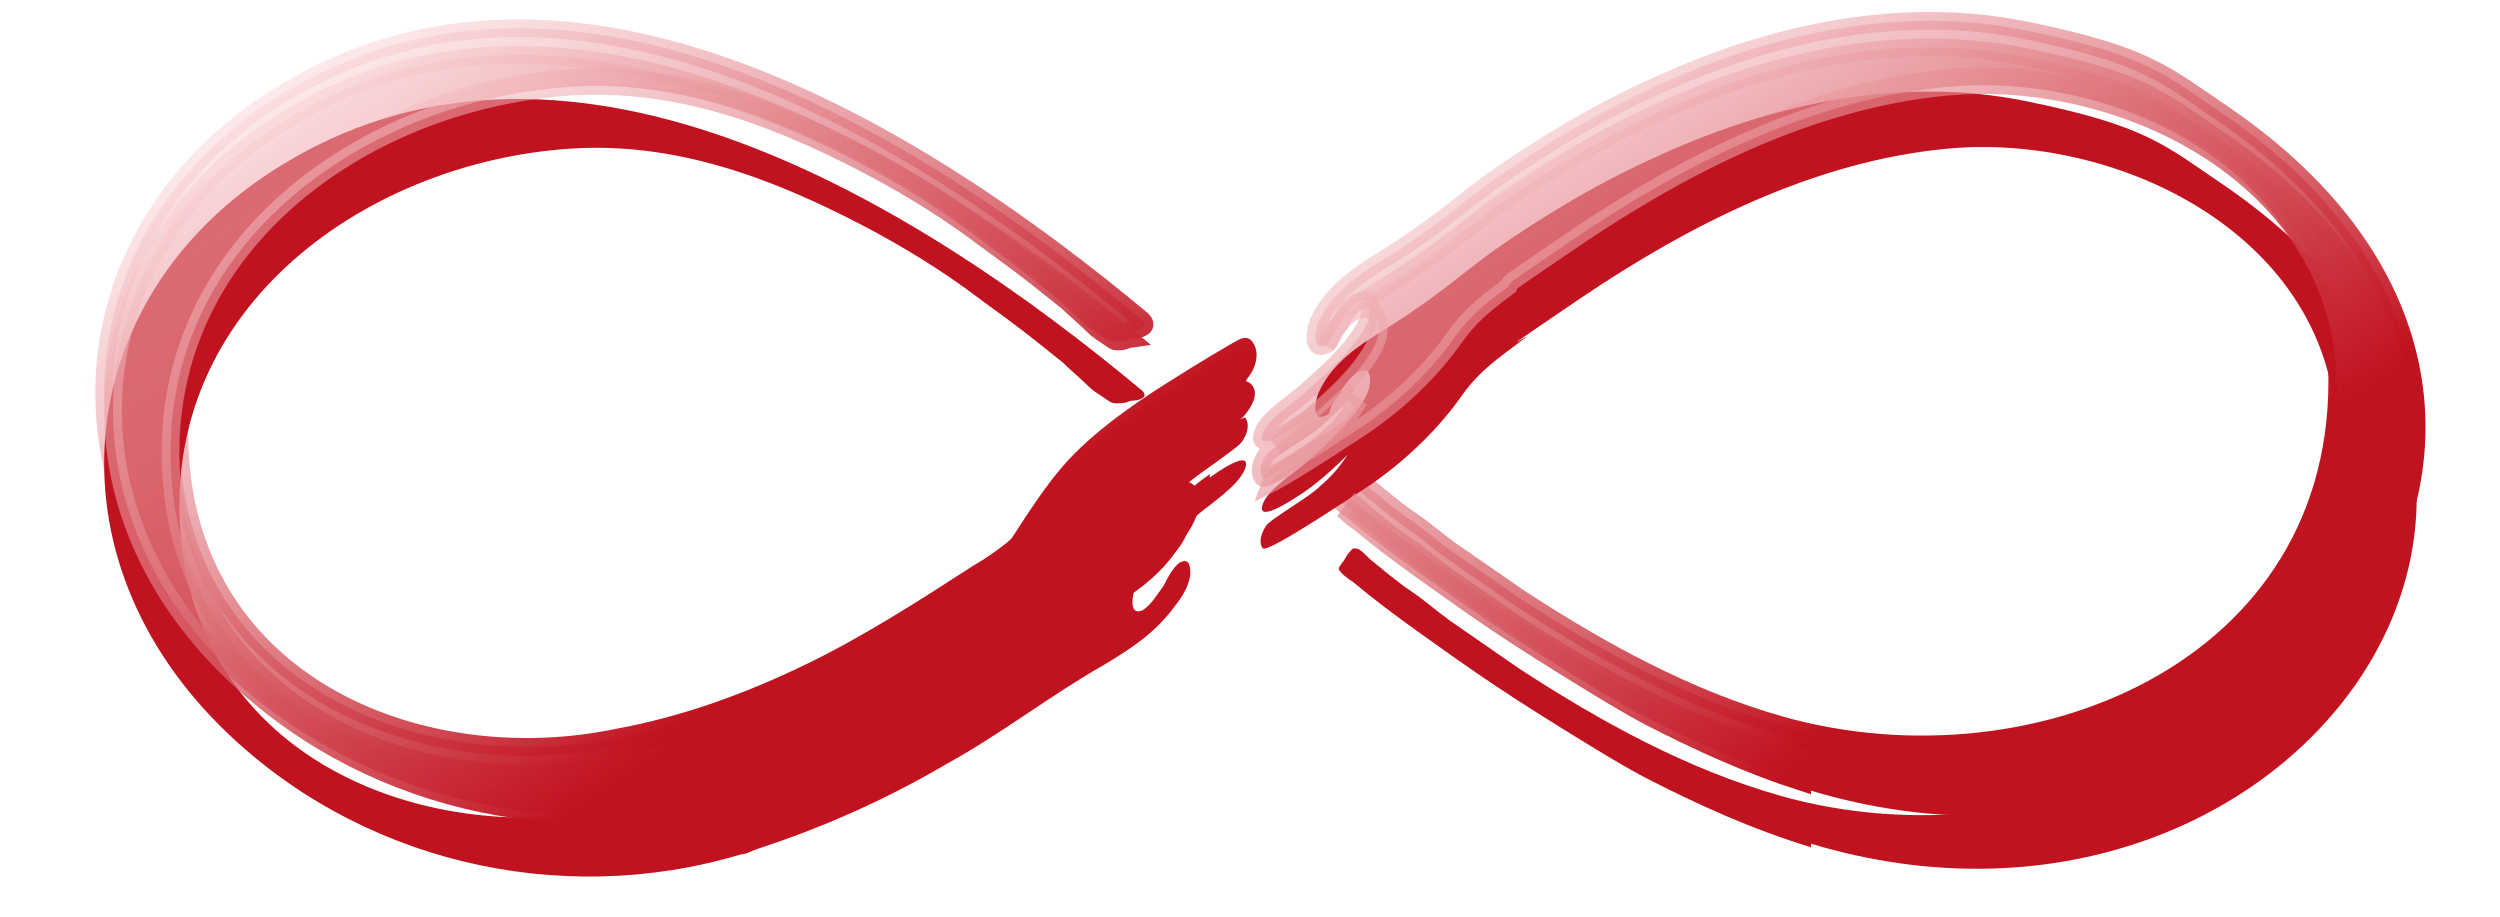 <svg width="240" height="88" viewBox="150 152 228 88" fill="none" xmlns="http://www.w3.org/2000/svg">
  <g filter="url(#filter0_f_261_3352)">
    <path d="M260.135 190.722C258.438 191.91 256.57 193.608 255.042 195.136C256.061 193.438 256.74 192.759 258.268 191.401C259.287 190.552 262.852 188.176 263.191 187.666C263.701 186.987 264.04 185.968 263.531 185.289C263.531 185.12 258.268 188.345 257.759 188.685C254.193 190.892 250.628 193.269 247.742 196.155C246.044 197.853 244.516 200.06 243.158 202.097C241.8 204.134 241.97 204.134 241.121 204.813C240.272 205.492 239.084 206.341 237.895 207.02C232.632 210.416 227.37 213.811 221.767 216.527C215.825 219.414 209.713 221.621 203.262 222.809C185.266 226.544 164.214 218.565 161.498 198.022C158.612 175.443 178.645 160.842 198.678 159.484C208.695 158.805 217.862 162.2 226.69 166.784C230.595 168.822 234.5 171.198 238.065 173.915C239.933 175.273 241.8 176.631 243.498 177.989C244.347 178.668 245.196 179.347 246.044 180.026C246.723 180.706 247.572 181.385 248.251 182.064C248.93 182.743 249.27 182.913 249.779 183.252C250.289 183.592 250.628 183.931 251.138 183.931C251.477 183.931 251.986 183.931 252.326 183.761C252.665 183.592 253.175 183.761 253.684 183.422C254.024 183.252 253.854 182.913 253.684 182.743C232.123 164.747 199.187 144.374 171.684 160.672C151.142 172.726 147.916 197.683 165.063 214.83C178.136 227.902 197.659 232.486 215.146 227.223C215.655 227.223 216.165 226.883 216.674 226.714C222.955 224.676 229.067 221.96 234.839 218.565C240.102 215.679 244.856 211.944 249.949 209.057C252.496 207.529 254.872 206.002 256.74 203.455C257.419 202.606 258.098 201.587 258.268 200.399C258.268 199.72 258.268 198.701 257.249 199.211C256.57 199.72 256.061 200.739 255.721 201.418C255.212 202.097 254.533 203.285 253.684 203.795C252.496 204.304 252.665 202.776 252.835 202.097C253.175 201.078 253.684 200.229 254.363 199.38C255.721 197.683 257.249 196.155 258.777 194.797C260.135 193.608 262.852 191.91 263.531 190.213C264.21 188.176 260.814 190.552 260.135 191.062V190.722Z" fill="url(#paint0_linear_261_3352)" stroke="url(#paint1_linear_261_3352)" stroke-width="1.698"/>
    <path d="M317.858 226.544C312.255 224.846 306.992 222.469 301.73 219.753C299.523 218.565 297.316 217.206 295.108 215.848C292.901 214.49 290.185 212.792 287.639 211.095C285.092 209.397 282.715 207.699 280.338 206.001C277.962 204.304 275.924 202.776 273.887 201.078C273.378 200.739 272.868 200.399 272.529 199.89C272.529 199.89 272.529 199.89 272.529 199.72C272.699 199.38 273.038 199.041 273.208 198.701C273.378 198.362 273.717 198.022 273.887 197.852C274.057 197.852 274.396 197.852 274.566 198.022C275.075 198.362 275.415 198.871 275.924 199.211C276.264 199.55 276.603 199.72 276.943 200.059C277.792 200.739 278.641 201.418 279.659 202.097C280.678 202.776 282.036 203.964 283.224 204.813C285.431 206.341 287.639 207.869 289.846 209.397C297.655 214.49 305.974 219.074 314.972 221.62C339.758 228.581 370.317 215.678 368.28 185.799C367.092 167.463 347.059 157.956 330.93 159.484C318.197 160.672 306.144 166.784 295.618 173.915C285.092 181.045 292.053 176.461 290.185 177.819C287.978 179.517 286.111 180.706 284.413 183.082C282.036 186.478 278.98 189.364 275.585 191.741C274.736 192.25 265.738 198.362 265.229 197.852C264.719 197.173 265.229 196.155 265.568 195.645C265.908 195.136 269.303 193.099 270.322 192.25C271.68 191.062 272.359 190.383 273.378 188.855C272.02 190.213 270.152 191.91 268.454 192.929C267.945 193.269 264.55 195.476 265.229 193.608C265.738 192.08 268.454 190.552 269.643 189.364C271.171 188.006 272.699 186.648 273.887 185.12C274.396 184.44 275.075 183.592 275.415 182.573C275.585 181.894 275.754 180.366 274.566 180.875C273.717 181.215 273.038 182.233 272.699 182.913C272.359 183.422 271.85 183.931 271.68 184.61C271.68 184.78 271.51 185.12 271.171 185.12C269.812 185.799 270.322 183.252 270.661 182.743C272.529 178.838 276.603 177.31 279.829 174.933C282.376 173.236 284.752 171.198 287.299 169.331C292.392 165.766 297.825 162.54 303.597 159.993C314.462 155.07 326.686 152.523 338.4 154.9C350.115 157.277 351.812 159.145 357.584 163.049C399.179 191.571 363.526 239.956 317.858 226.204V226.544Z" fill="url(#paint2_linear_261_3352)" stroke="url(#paint3_linear_261_3352)" stroke-width="1.698"/>
  </g>
  <g filter="url(#filter1_d_261_3352)">
    <path d="M260.135 190.722C258.438 191.91 256.57 193.608 255.042 195.136C256.061 193.438 256.74 192.759 258.268 191.401C259.287 190.552 262.852 188.176 263.191 187.666C263.701 186.987 264.04 185.968 263.531 185.289C263.531 185.12 258.268 188.345 257.759 188.685C254.193 190.892 250.628 193.269 247.742 196.155C246.044 197.853 244.516 200.06 243.158 202.097C241.8 204.134 241.97 204.134 241.121 204.813C240.272 205.492 239.084 206.341 237.895 207.02C232.632 210.416 227.37 213.811 221.767 216.527C215.825 219.414 209.713 221.621 203.262 222.809C185.266 226.544 164.214 218.565 161.498 198.022C158.612 175.443 178.645 160.842 198.678 159.484C208.695 158.805 217.862 162.2 226.69 166.784C230.595 168.822 234.5 171.198 238.065 173.915C239.933 175.273 241.8 176.631 243.498 177.989C244.347 178.668 245.196 179.347 246.044 180.026C246.723 180.706 247.572 181.385 248.251 182.064C248.93 182.743 249.27 182.913 249.779 183.252C250.289 183.592 250.628 183.931 251.138 183.931C251.477 183.931 251.986 183.931 252.326 183.761C252.665 183.592 253.175 183.761 253.684 183.422C254.024 183.252 253.854 182.913 253.684 182.743C232.123 164.747 199.187 144.374 171.684 160.672C151.142 172.726 147.916 197.683 165.063 214.83C178.136 227.902 197.659 232.486 215.146 227.223C215.655 227.223 216.165 226.883 216.674 226.714C222.955 224.676 229.067 221.96 234.839 218.565C240.102 215.679 244.856 211.944 249.949 209.057C252.496 207.529 254.872 206.002 256.74 203.455C257.419 202.606 258.098 201.587 258.268 200.399C258.268 199.72 258.268 198.701 257.249 199.211C256.57 199.72 256.061 200.739 255.721 201.418C255.212 202.097 254.533 203.285 253.684 203.795C252.496 204.304 252.665 202.776 252.835 202.097C253.175 201.078 253.684 200.229 254.363 199.38C255.721 197.683 257.249 196.155 258.777 194.797C260.135 193.608 262.852 191.91 263.531 190.213C264.21 188.176 260.814 190.552 260.135 191.062V190.722Z" fill="#C1121F"/>
    <path d="M317.858 226.544C312.255 224.846 306.992 222.469 301.73 219.753C299.523 218.565 297.316 217.206 295.108 215.848C292.901 214.49 290.185 212.792 287.639 211.095C285.092 209.397 282.715 207.699 280.338 206.001C277.962 204.304 275.924 202.776 273.887 201.078C273.378 200.739 272.868 200.399 272.529 199.89C272.529 199.89 272.529 199.89 272.529 199.72C272.699 199.38 273.038 199.041 273.208 198.701C273.378 198.362 273.717 198.022 273.887 197.852C274.057 197.852 274.396 197.852 274.566 198.022C275.075 198.362 275.415 198.871 275.924 199.211C276.264 199.55 276.603 199.72 276.943 200.059C277.792 200.739 278.641 201.418 279.659 202.097C280.678 202.776 282.036 203.964 283.224 204.813C285.431 206.341 287.639 207.869 289.846 209.397C297.655 214.49 305.974 219.074 314.972 221.62C339.758 228.581 370.317 215.678 368.28 185.799C367.092 167.463 347.059 157.956 330.93 159.484C318.197 160.672 306.144 166.784 295.618 173.915C285.092 181.045 292.053 176.461 290.185 177.819C287.978 179.517 286.111 180.706 284.413 183.082C282.036 186.478 278.98 189.364 275.585 191.741C274.736 192.25 265.738 198.362 265.229 197.852C264.719 197.173 265.229 196.155 265.568 195.645C265.908 195.136 269.303 193.099 270.322 192.25C271.68 191.062 272.359 190.383 273.378 188.855C272.02 190.213 270.152 191.91 268.454 192.929C267.945 193.269 264.55 195.476 265.229 193.608C265.738 192.08 268.454 190.552 269.643 189.364C271.171 188.006 272.699 186.648 273.887 185.12C274.396 184.44 275.075 183.592 275.415 182.573C275.585 181.894 275.754 180.366 274.566 180.875C273.717 181.215 273.038 182.233 272.699 182.913C272.359 183.422 271.85 183.931 271.68 184.61C271.68 184.78 271.51 185.12 271.171 185.12C269.812 185.799 270.322 183.252 270.661 182.743C272.529 178.838 276.603 177.31 279.829 174.933C282.376 173.236 284.752 171.198 287.299 169.331C292.392 165.766 297.825 162.54 303.597 159.993C314.462 155.07 326.686 152.523 338.4 154.9C350.115 157.277 351.812 159.145 357.584 163.049C399.179 191.571 363.526 239.956 317.858 226.204V226.544Z" fill="#C1121F"/>
  </g>
  <g filter="url(#filter2_f_261_3352)">
    <path d="M172.117 163.1C185.573 155.127 200.394 156.089 214.618 161.341C228.563 166.491 241.837 175.734 252.479 184.543C252.374 184.558 252.242 184.582 252.101 184.633L251.946 184.7C251.913 184.717 251.821 184.746 251.647 184.763C251.484 184.78 251.312 184.78 251.138 184.78C251.092 184.78 251.032 184.771 250.896 184.689C250.821 184.644 250.739 184.588 250.628 184.508L250.25 184.244C249.783 183.933 249.527 183.802 249.064 183.368L248.852 183.162C248.491 182.801 248.09 182.444 247.712 182.108C247.422 181.851 247.146 181.605 246.892 181.364L246.645 181.124L246.611 181.09L246.574 181.061L245.302 180.042C244.877 179.703 244.453 179.363 244.028 179.024C242.741 177.994 241.36 176.966 239.963 175.945L238.564 174.926C235.409 172.523 231.997 170.387 228.56 168.516L227.083 167.729H227.082C218.204 163.119 208.868 159.64 198.621 160.334C188.433 161.025 178.225 165.082 170.916 171.871C163.702 178.571 159.313 187.937 160.591 199.286L160.656 199.828V199.832C162.055 210.407 168.189 217.761 176.258 221.97C184.298 226.164 194.254 227.237 203.415 225.34L203.416 225.341C209.549 224.211 215.369 222.176 221.012 219.527L222.138 218.989C227.791 216.248 233.094 212.825 238.347 209.436C239.571 208.734 240.783 207.868 241.651 207.173C242.116 206.802 242.353 206.573 242.648 206.143C242.777 205.956 242.922 205.724 243.104 205.437C243.197 205.29 243.304 205.123 243.429 204.929L243.864 204.265C245.225 202.225 246.712 200.084 248.343 198.453C251.155 195.641 254.647 193.307 258.205 191.104L258.218 191.097L258.229 191.088C258.465 190.932 259.889 190.052 261.272 189.222C261.827 188.89 262.368 188.57 262.814 188.313C262.769 188.427 262.715 188.542 262.648 188.652L262.513 188.855L262.498 188.874L262.487 188.884C262.471 188.9 262.434 188.937 262.365 188.997C262.252 189.096 262.096 189.222 261.902 189.372C261.517 189.67 261.018 190.034 260.488 190.416C259.583 191.067 258.559 191.79 257.956 192.261L257.725 192.447L257.714 192.456L257.704 192.464C256.142 193.853 255.394 194.597 254.314 196.397L255.643 197.434C256.754 196.323 258.035 195.133 259.286 194.125V194.458L260.645 193.438C260.911 193.238 261.591 192.758 262.247 192.388C261.903 192.813 261.428 193.268 260.862 193.744C260.411 194.123 259.938 194.489 259.479 194.844C259.028 195.193 258.582 195.539 258.219 195.856L258.777 196.495L258.218 195.855L258.213 195.86C256.66 197.24 255.096 198.803 253.7 200.548C252.975 201.455 252.409 202.391 252.03 203.526L252.02 203.557L252.012 203.588C251.919 203.958 251.794 204.665 251.92 205.264C251.983 205.566 252.151 206.023 252.615 206.28C253.034 206.512 253.482 206.466 253.86 206.333L254.019 206.272L254.071 206.25L254.121 206.22C254.689 205.879 255.151 205.347 255.505 204.882C255.688 204.643 255.857 204.399 256.006 204.184L256.4 203.625L256.446 203.564L256.48 203.495C256.652 203.151 256.848 202.764 257.076 202.402C257.191 202.22 257.305 202.059 257.417 201.923C257.417 201.958 257.418 201.994 257.418 202.031C257.269 202.962 256.724 203.814 256.077 204.623L256.066 204.636L256.056 204.651C254.302 207.042 252.065 208.495 249.53 210.016C246.952 211.477 244.463 213.152 241.987 214.802C239.502 216.459 237.026 218.095 234.432 219.518L234.42 219.524L234.409 219.531C229.049 222.684 223.392 225.246 217.577 227.217L216.412 227.604L216.405 227.606C216.116 227.702 215.758 227.873 215.583 227.946C215.349 228.043 215.224 228.072 215.146 228.072H215.021L214.901 228.108C197.705 233.284 178.508 228.772 165.663 215.927C157.26 207.524 153.887 197.253 155.083 187.644C156.242 178.335 161.698 169.57 171.184 163.665L172.114 163.102L172.117 163.1Z" fill="url(#paint4_linear_261_3352)" stroke="url(#paint5_linear_261_3352)" stroke-width="1.698"/>
    <path d="M303.948 162.464C314.707 157.589 326.745 155.099 338.232 157.43C344.06 158.613 347.334 159.657 349.853 160.865C352.387 162.08 354.173 163.463 357.104 165.446V165.447C367.361 172.48 372.778 180.681 374.517 188.76C376.256 196.841 374.338 204.9 369.742 211.702C360.542 225.314 340.608 233.866 318.103 227.089L317.009 226.76V227.086C311.885 225.44 307.02 223.226 302.132 220.704C299.951 219.529 297.764 218.183 295.553 216.823C293.349 215.466 290.643 213.775 288.11 212.086C285.576 210.397 283.21 208.707 280.832 207.008C278.464 205.317 276.445 203.803 274.43 202.123L274.396 202.095L274.358 202.07L273.989 201.819C273.808 201.691 273.655 201.571 273.524 201.449C273.532 201.439 273.539 201.428 273.547 201.417C273.663 201.263 273.842 201.03 273.967 200.779C274.005 200.703 274.075 200.601 274.174 200.484C274.318 200.591 274.458 200.727 274.645 200.914C274.832 201.101 275.076 201.345 275.375 201.557C275.576 201.75 275.771 201.897 275.924 202.012C276.011 202.077 276.085 202.133 276.153 202.188L276.342 202.358L276.375 202.391L276.413 202.42C277.259 203.098 278.135 203.798 279.188 204.5C279.663 204.817 280.23 205.262 280.851 205.754C281.307 206.116 281.79 206.502 282.263 206.858L282.731 207.202L282.742 207.208L289.363 211.792L289.372 211.799L289.382 211.806C296.977 216.759 305.099 221.264 313.888 223.887L314.741 224.135H314.743C327.337 227.672 341.413 226.172 352.112 219.956C362.681 213.816 369.94 203.071 369.169 188.152L369.127 187.439C368.511 177.94 363.005 170.758 355.657 166.17C348.55 161.734 339.669 159.685 331.625 160.272L330.85 160.336C317.91 161.544 305.715 167.747 295.142 174.91C292.511 176.692 290.968 177.745 290.107 178.342C289.679 178.639 289.41 178.83 289.258 178.943C289.201 178.986 289.11 179.054 289.042 179.121C289.033 179.13 288.961 179.199 288.9 179.303C288.889 179.321 288.852 179.385 288.822 179.481C287.122 180.756 285.524 181.929 284.06 183.831L283.722 184.287L283.717 184.293C281.407 187.594 278.427 190.411 275.1 192.741C274.559 193.076 272.112 194.715 269.826 196.159C268.619 196.921 267.438 197.641 266.534 198.137C266.318 198.256 266.123 198.357 265.952 198.443C266.009 198.285 266.085 198.127 266.167 197.988L266.275 197.814C266.242 197.864 266.242 197.846 266.372 197.738C266.477 197.65 266.624 197.539 266.808 197.406C267.176 197.14 267.652 196.819 268.162 196.479C269.148 195.821 270.31 195.062 270.865 194.6L270.874 194.593L270.88 194.586C272.274 193.367 273.012 192.632 274.084 191.023L272.778 189.952C271.43 191.3 269.622 192.936 268.018 193.899L268 193.91L267.984 193.92C267.785 194.053 267.181 194.443 266.569 194.765C266.577 194.756 266.584 194.747 266.592 194.739C266.895 194.408 267.282 194.067 267.715 193.716C268.153 193.362 268.598 193.028 269.044 192.681C269.46 192.358 269.874 192.023 270.207 191.696C271.722 190.349 273.312 188.939 274.557 187.338L274.562 187.332L274.566 187.327C275.047 186.685 275.828 185.717 276.22 184.539L276.231 184.508L276.239 184.477C276.331 184.108 276.457 183.4 276.331 182.801C276.267 182.5 276.1 182.043 275.635 181.786C275.216 181.554 274.768 181.6 274.389 181.732L274.25 181.785C273.641 182.029 273.151 182.488 272.79 182.921C272.442 183.339 272.165 183.792 271.974 184.164C271.909 184.26 271.834 184.363 271.743 184.484C271.648 184.609 271.536 184.757 271.428 184.913C271.382 184.98 271.334 185.051 271.288 185.125C271.301 185.082 271.313 185.044 271.325 185.014L271.368 184.912L271.401 184.861L271.427 184.807C272.272 183.042 273.625 181.785 275.225 180.657C276.028 180.09 276.875 179.569 277.747 179.026C278.599 178.495 279.472 177.943 280.299 177.336L280.3 177.337C282.852 175.636 285.34 173.519 287.801 171.713L287.8 171.712C292.855 168.175 298.235 164.984 303.94 162.467V162.468L303.948 162.464Z" fill="url(#paint6_linear_261_3352)" stroke="url(#paint7_linear_261_3352)" stroke-width="1.698"/>
  </g>
  <defs>
    <filter id="filter0_f_261_3352" x="0.357" y="0.357" width="529.287" height="382.646" filterUnits="userSpaceOnUse" color-interpolation-filters="sRGB">
      <feFlood flood-opacity="0" result="BackgroundImageFix"/>
      <feBlend mode="normal" in="SourceGraphic" in2="BackgroundImageFix" result="shape"/>
      <feGaussianBlur stdDeviation="76.397" result="effect1_foregroundBlur_261_3352"/>
    </filter>
    <filter id="filter1_d_261_3352" x="147.209" y="154" width="235.582" height="88.941" filterUnits="userSpaceOnUse" color-interpolation-filters="sRGB">
      <feFlood flood-opacity="0" result="BackgroundImageFix"/>
      <feColorMatrix in="SourceAlpha" type="matrix" values="0 0 0 0 0 0 0 0 0 0 0 0 0 0 0 0 0 0 127 0" result="hardAlpha"/>
      <feOffset dy="6.791"/>
      <feGaussianBlur stdDeviation="3.395"/>
      <feComposite in2="hardAlpha" operator="out"/>
      <feColorMatrix type="matrix" values="0 0 0 0 0 0 0 0 0 0 0 0 0 0 0 0 0 0 0.25 0"/>
      <feBlend mode="normal" in2="BackgroundImageFix" result="effect1_dropShadow_261_3352"/>
      <feBlend mode="normal" in="SourceGraphic" in2="effect1_dropShadow_261_3352" result="shape"/>
    </filter>
    <filter id="filter2_f_261_3352" x="52.137" y="53.835" width="425.726" height="279.085" filterUnits="userSpaceOnUse" color-interpolation-filters="sRGB">
      <feFlood flood-opacity="0" result="BackgroundImageFix"/>
      <feBlend mode="normal" in="SourceGraphic" in2="BackgroundImageFix" result="shape"/>
      <feGaussianBlur stdDeviation="50.931" result="effect1_foregroundBlur_261_3352"/>
    </filter>
    <linearGradient id="paint0_linear_261_3352" x1="200.963" y1="131.382" x2="275.592" y2="243.915" gradientUnits="userSpaceOnUse">
      <stop stop-color="#FFE4E6" stop-opacity="0.4"/>
      <stop offset="0.592" stop-color="#C1121F"/>
    </linearGradient>
    <linearGradient id="paint1_linear_261_3352" x1="200.963" y1="131.382" x2="275.592" y2="243.915" gradientUnits="userSpaceOnUse">
      <stop stop-color="#FFE4E6" stop-opacity="0.4"/>
      <stop offset="0.592" stop-color="#C1121F"/>
    </linearGradient>
    <linearGradient id="paint2_linear_261_3352" x1="312.491" y1="130.684" x2="386.749" y2="243.941" gradientUnits="userSpaceOnUse">
      <stop stop-color="#FFE4E6" stop-opacity="0.4"/>
      <stop offset="0.592" stop-color="#C1121F"/>
    </linearGradient>
    <linearGradient id="paint3_linear_261_3352" x1="312.491" y1="130.684" x2="386.749" y2="243.941" gradientUnits="userSpaceOnUse">
      <stop stop-color="#FFE4E6" stop-opacity="0.4"/>
      <stop offset="0.592" stop-color="#C1121F"/>
    </linearGradient>
    <linearGradient id="paint4_linear_261_3352" x1="200.963" y1="133.08" x2="275.592" y2="245.613" gradientUnits="userSpaceOnUse">
      <stop stop-color="#FFE4E6" stop-opacity="0.4"/>
      <stop offset="0.592" stop-color="#C1121F"/>
    </linearGradient>
    <linearGradient id="paint5_linear_261_3352" x1="200.963" y1="133.08" x2="275.592" y2="245.613" gradientUnits="userSpaceOnUse">
      <stop stop-color="#FFE4E6" stop-opacity="0.4"/>
      <stop offset="0.592" stop-color="#C1121F"/>
    </linearGradient>
    <linearGradient id="paint6_linear_261_3352" x1="312.491" y1="132.381" x2="386.749" y2="245.639" gradientUnits="userSpaceOnUse">
      <stop stop-color="#FFE4E6" stop-opacity="0.4"/>
      <stop offset="0.592" stop-color="#C1121F"/>
    </linearGradient>
    <linearGradient id="paint7_linear_261_3352" x1="312.491" y1="132.381" x2="386.749" y2="245.639" gradientUnits="userSpaceOnUse">
      <stop stop-color="#FFE4E6" stop-opacity="0.4"/>
      <stop offset="0.592" stop-color="#C1121F"/>
    </linearGradient>
  </defs>
</svg>
